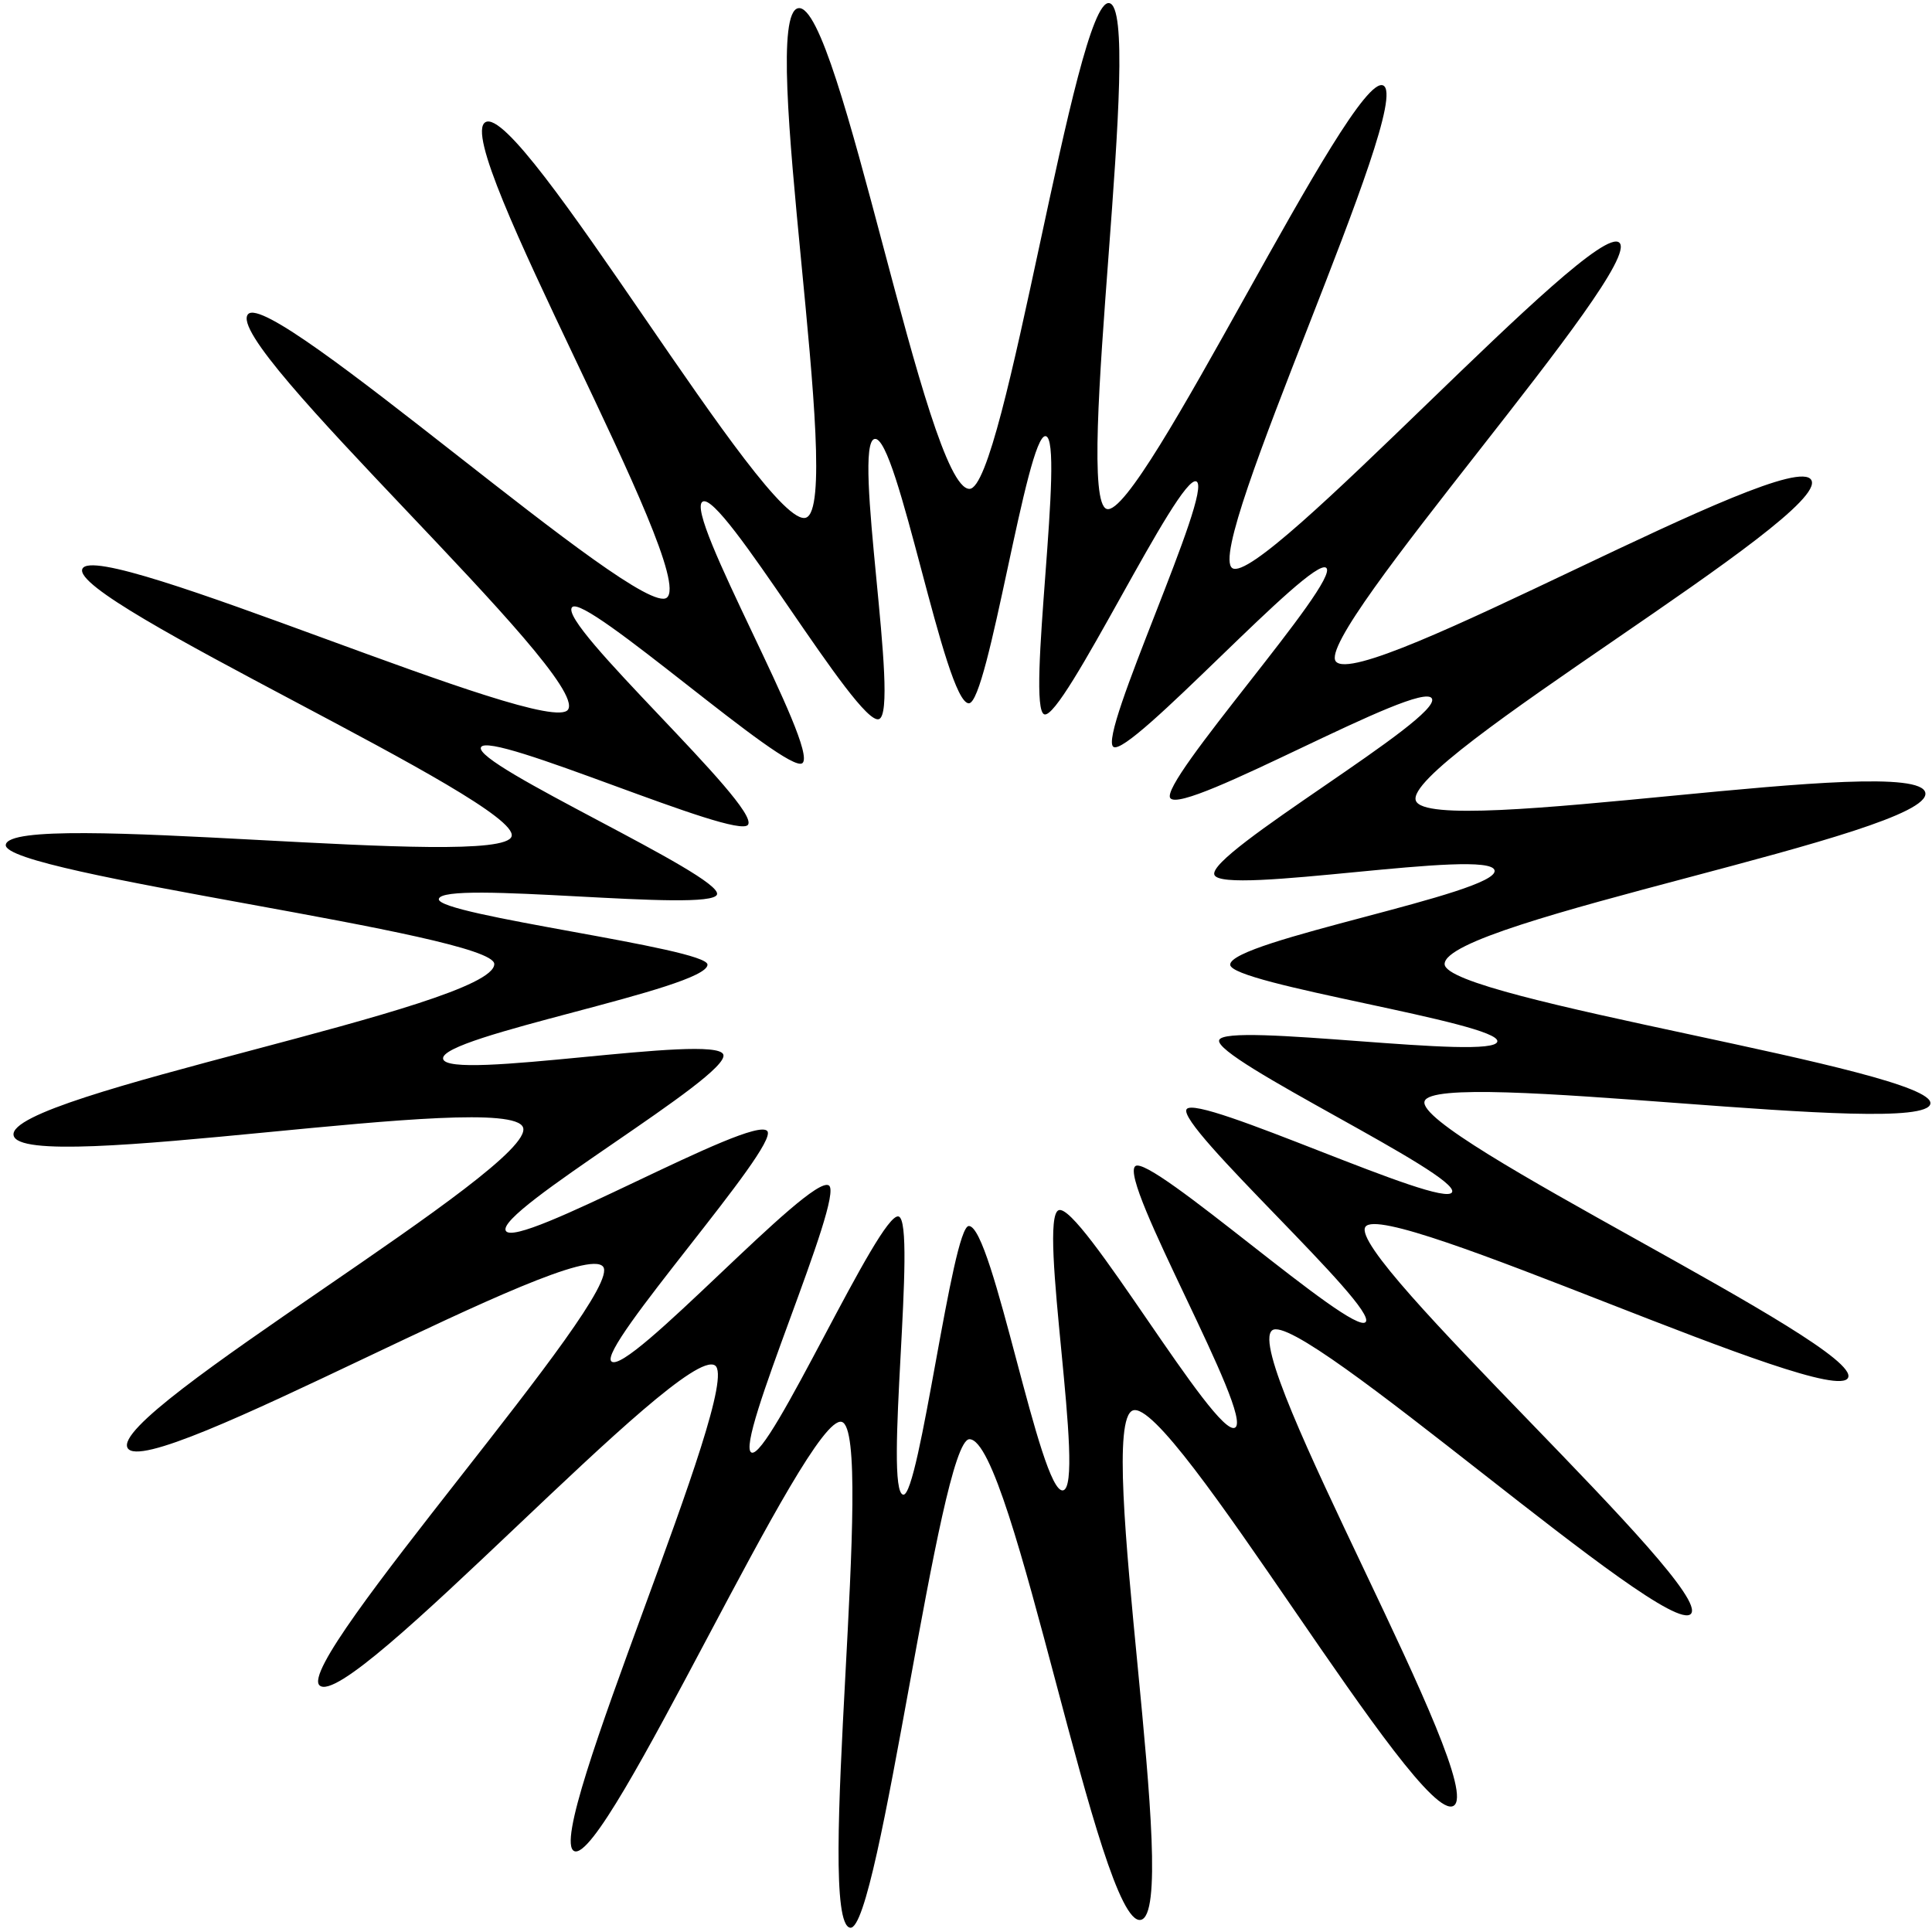 <?xml version="1.0" encoding="UTF-8"?>
<svg xmlns="http://www.w3.org/2000/svg" xmlns:xlink="http://www.w3.org/1999/xlink" width="324pt" height="324pt" viewBox="0 0 324 324" version="1.1">
<g id="surface1">
<path style=" stroke:none;fill-rule:nonzero;fill:rgb(0%,0%,0%);fill-opacity:1;" d="M 242.266 161.672 C 242.266 154.363 324.117 139.914 322.883 132.961 C 321.637 125.973 239.824 140.785 237.441 134.273 C 235.055 127.75 307.184 86.449 303.758 80.5 C 300.34 74.559 228.367 116.18 224.027 110.93 C 220.234 106.348 275.98 44.668 271.562 40.691 C 267.168 36.73 211.602 98.57 206.66 95.273 C 201.746 91.996 237.352 16.871 231.965 14.332 C 226.621 11.816 191.348 87.082 185.605 85.355 C 179.926 83.645 192 1.387 186.004 0.52 C 180.293 -0.305 168.516 81.984 162.578 81.984 C 155.27 81.984 140.816 0.137 133.867 1.375 C 126.887 2.613 141.695 84.422 135.18 86.809 C 128.656 89.195 87.348 17.066 81.406 20.492 C 75.465 23.914 117.086 95.883 111.836 100.223 C 107.254 104.016 45.578 48.27 41.602 52.688 C 37.07 57.711 98.914 113.262 95.27 118.988 C 92.102 123.973 16.242 89.961 13.816 95.398 C 11.406 100.797 87.398 134.469 85.797 140.25 C 84.203 145.973 1.707 135.652 0.969 141.68 C 0.363 146.57 82.891 156.613 82.891 161.672 C 82.891 168.98 1.043 183.43 2.277 190.383 C 3.52 197.363 85.336 182.555 87.715 189.07 C 90.102 195.594 17.977 236.895 21.402 242.836 C 24.82 248.777 96.789 207.164 101.133 212.414 C 104.926 216.996 49.18 278.668 53.594 282.648 C 58.613 287.176 114.168 225.336 119.895 228.98 C 124.879 232.152 90.859 308.008 96.301 310.434 C 101.699 312.84 135.375 236.848 141.16 238.453 C 146.875 240.047 136.562 322.543 142.59 323.281 C 147.48 323.879 157.523 241.359 162.578 241.359 C 169.887 241.359 184.344 323.207 191.289 321.969 C 198.277 320.723 183.465 238.914 189.98 236.535 C 196.508 234.141 237.809 306.27 243.758 302.844 C 249.699 299.422 208.078 227.453 213.328 223.113 C 217.91 219.32 279.59 275.059 283.57 270.645 C 287.531 266.246 225.688 210.688 228.98 205.746 C 232.254 200.832 307.383 236.43 309.926 231.047 C 312.441 225.695 237.172 190.434 238.902 184.691 C 240.605 179.016 322.871 191.078 323.73 185.082 C 324.555 179.371 242.266 167.605 242.266 161.672 Z M 204.453 174.438 C 203.504 177.594 244.898 196.988 243.516 199.93 C 242.117 202.891 200.797 183.312 198.996 186.016 C 197.188 188.734 231.199 219.293 229.02 221.711 C 226.832 224.137 192.906 193.48 190.391 195.566 C 187.5 197.953 210.391 237.539 207.121 239.418 C 203.852 241.305 181.137 201.633 177.547 202.949 C 173.965 204.258 182.109 249.254 178.27 249.938 C 174.445 250.621 166.496 205.602 162.477 205.602 C 159.695 205.602 154.172 250.988 151.48 250.66 C 148.164 250.254 153.84 204.883 150.695 204.004 C 147.516 203.121 128.992 244.918 126.023 243.594 C 123.031 242.262 141.742 200.539 139 198.797 C 135.852 196.789 105.297 230.801 102.535 228.312 C 100.105 226.121 130.766 192.203 128.68 189.684 C 126.289 186.797 86.707 209.684 84.828 206.414 C 82.945 203.148 122.613 180.43 121.301 176.844 C 119.992 173.262 74.992 181.406 74.309 177.566 C 73.629 173.742 118.648 165.797 118.648 161.773 C 118.648 158.992 73.258 153.469 73.59 150.777 C 73.996 147.465 119.371 153.141 120.246 149.992 C 121.129 146.812 79.328 128.293 80.656 125.324 C 81.988 122.332 123.715 141.039 125.453 138.301 C 127.461 135.148 93.445 104.598 95.938 101.832 C 98.125 99.402 132.047 130.062 134.566 127.98 C 137.453 125.59 114.562 86.008 117.832 84.125 C 121.098 82.242 143.82 121.91 147.406 120.598 C 150.988 119.285 142.848 74.293 146.684 73.609 C 150.508 72.93 158.457 117.945 162.477 117.945 C 165.742 117.945 172.219 72.688 175.359 73.141 C 178.656 73.617 172.02 118.859 175.141 119.801 C 178.297 120.75 197.699 79.355 200.637 80.738 C 203.602 82.137 184.02 123.453 186.723 125.254 C 189.438 127.066 220 93.059 222.418 95.234 C 224.848 97.422 194.188 131.348 196.273 133.863 C 198.66 136.754 238.242 113.863 240.125 117.129 C 242.008 120.402 202.34 143.117 203.652 146.703 C 204.961 150.289 249.957 142.141 250.645 145.98 C 251.32 149.809 206.305 157.754 206.305 161.773 C 206.305 165.039 251.562 171.512 251.109 174.652 C 250.637 177.949 205.391 171.312 204.453 174.438 "/>
</g>
</svg>
